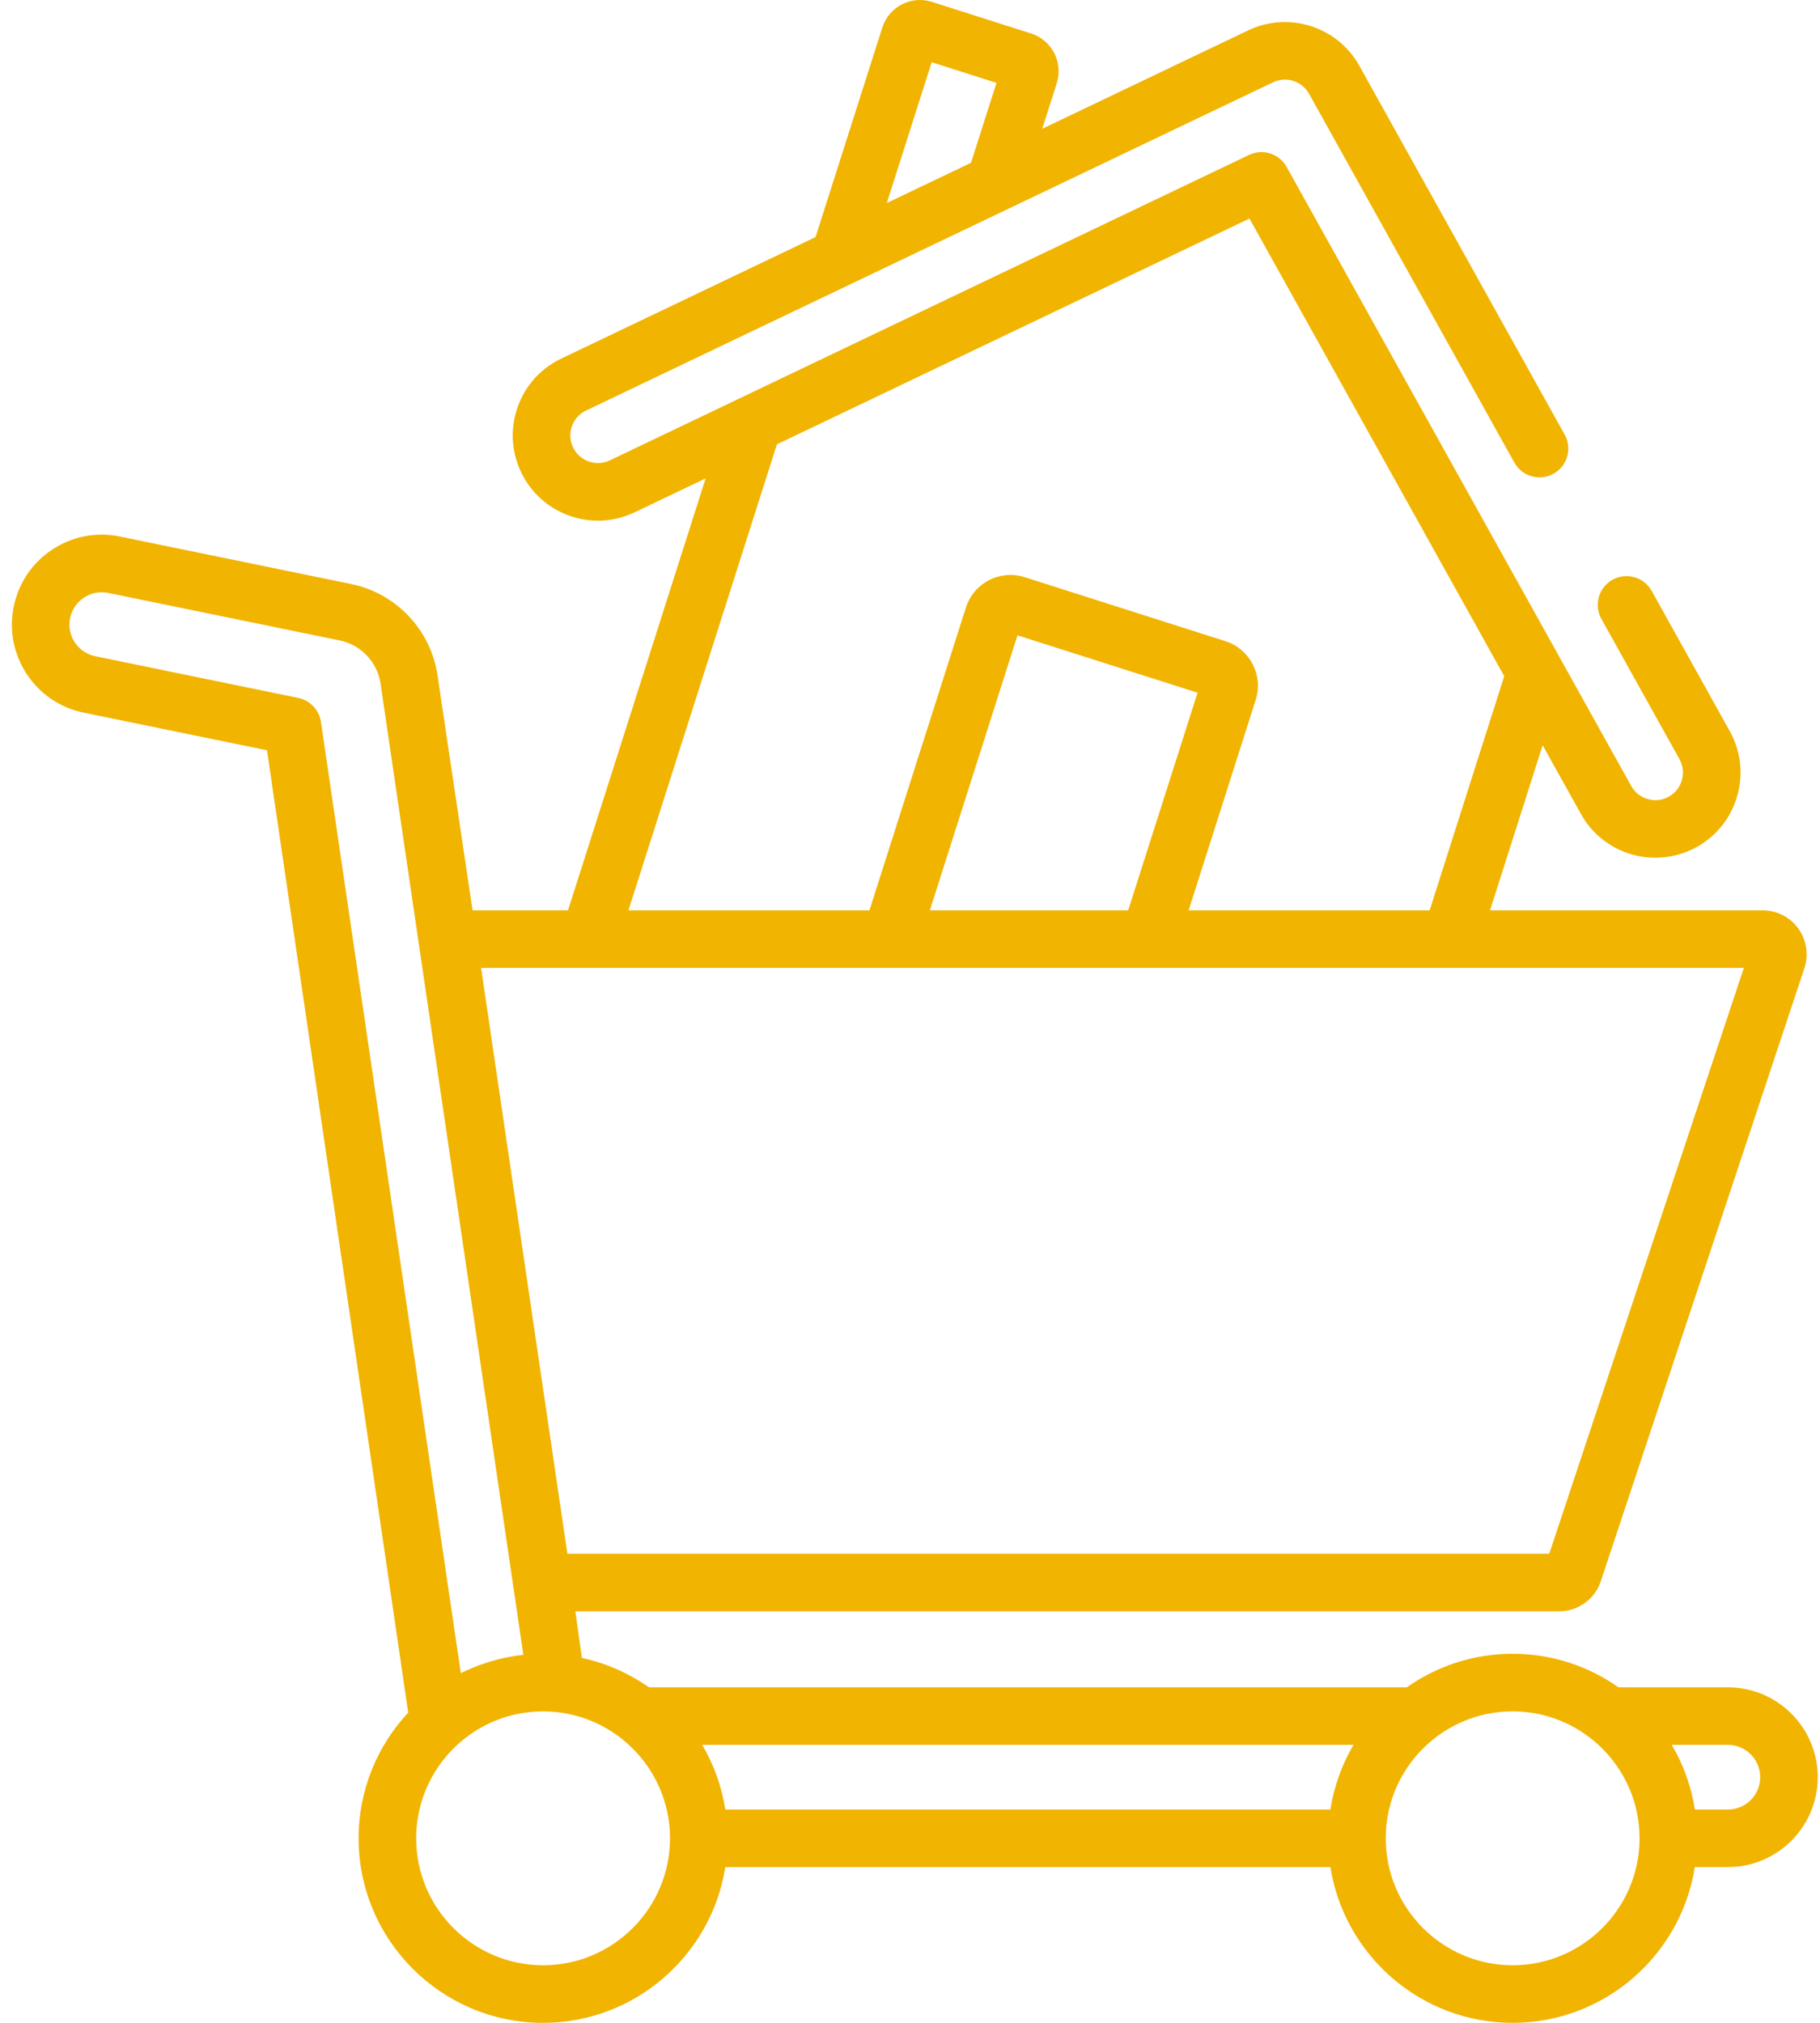 <svg width="54" height="60" viewBox="0 0 54 60" fill="none" xmlns="http://www.w3.org/2000/svg">
<path d="M51.267 50.048H48.02C47.131 49.422 46.048 49.053 44.88 49.053C43.713 49.053 42.63 49.422 41.74 50.048H19.253C18.664 49.634 17.991 49.332 17.264 49.176L17.072 47.794H46.258C46.821 47.794 47.318 47.435 47.496 46.901L53.537 28.717C53.669 28.321 53.602 27.881 53.357 27.543C53.113 27.204 52.717 27.001 52.299 27.001H44.21L45.771 22.104L46.907 24.145C47.221 24.708 47.733 25.127 48.347 25.322C48.596 25.402 48.855 25.441 49.113 25.441C49.54 25.441 49.965 25.333 50.344 25.123C50.933 24.794 51.36 24.256 51.544 23.607C51.729 22.958 51.65 22.276 51.322 21.686L49.006 17.527C48.776 17.115 48.256 16.967 47.844 17.196C47.432 17.426 47.284 17.946 47.514 18.358L49.83 22.517C49.936 22.708 49.962 22.929 49.902 23.14C49.842 23.35 49.704 23.524 49.513 23.631C49.313 23.742 49.084 23.765 48.866 23.695C48.667 23.632 48.501 23.496 48.399 23.314L38.174 4.95C37.955 4.557 37.467 4.401 37.06 4.595L18.094 13.655C17.896 13.749 17.674 13.761 17.468 13.688C17.262 13.615 17.096 13.466 17.002 13.269C16.908 13.071 16.896 12.849 16.969 12.643C17.042 12.437 17.191 12.271 17.388 12.177L37.772 2.441C38.161 2.255 38.63 2.404 38.84 2.781L44.932 13.722C45.162 14.133 45.681 14.281 46.093 14.052C46.505 13.823 46.653 13.303 46.424 12.891L40.332 1.95C39.684 0.788 38.236 0.326 37.036 0.9L30.924 3.819L31.355 2.466C31.551 1.851 31.21 1.191 30.595 0.994L27.651 0.056C27.353 -0.039 27.035 -0.012 26.757 0.131C26.479 0.275 26.274 0.518 26.179 0.817L24.198 7.032L16.652 10.636C16.043 10.927 15.584 11.438 15.359 12.074C15.134 12.71 15.17 13.396 15.461 14.005C15.752 14.614 16.262 15.073 16.899 15.298C17.535 15.523 18.221 15.486 18.83 15.195L20.937 14.189L16.853 27.002H14.021L12.98 20.023C12.779 18.681 11.752 17.596 10.423 17.324L3.556 15.914C2.858 15.771 2.147 15.908 1.552 16.3C0.957 16.692 0.551 17.293 0.408 17.99C0.265 18.688 0.402 19.399 0.794 19.994C1.186 20.589 1.786 20.995 2.484 21.138L7.922 22.254L12.112 50.798C11.2 51.776 10.64 53.087 10.64 54.527C10.64 57.545 13.095 60 16.113 60C18.841 60 21.108 57.994 21.52 55.381H39.474C39.885 57.994 42.153 60 44.88 60C47.608 60 49.875 57.994 50.286 55.38H51.267C52.737 55.38 53.933 54.184 53.933 52.714C53.933 51.244 52.737 50.048 51.267 50.048ZM27.643 1.845L29.566 2.458L28.81 4.829L26.312 6.022L27.643 1.845ZM23.051 13.179L37.072 6.482L44.631 20.057L42.418 27.002H35.267L37.257 20.758C37.489 20.03 37.086 19.25 36.358 19.018L30.401 17.119C29.673 16.887 28.892 17.29 28.66 18.018L25.797 27.002H18.646L23.051 13.179ZM33.474 27.001H27.589L30.189 18.844L35.532 20.547L33.474 27.001ZM51.74 28.709L45.967 46.086H16.835C16.834 46.084 16.835 46.086 16.834 46.084L14.274 28.709H51.74ZM9.522 21.411C9.469 21.057 9.2 20.773 8.849 20.701L2.827 19.465C2.576 19.413 2.36 19.267 2.219 19.054C2.078 18.84 2.029 18.584 2.081 18.333C2.132 18.082 2.278 17.866 2.492 17.726C2.651 17.621 2.832 17.567 3.018 17.567C3.083 17.567 3.148 17.573 3.213 17.587L10.08 18.996C10.71 19.125 11.196 19.639 11.291 20.275L15.528 49.085C15.453 49.093 15.378 49.102 15.304 49.114C15.273 49.118 15.243 49.124 15.213 49.129C15.152 49.139 15.091 49.149 15.031 49.161C14.996 49.168 14.962 49.176 14.928 49.184C14.877 49.195 14.827 49.206 14.777 49.219C14.743 49.227 14.71 49.237 14.677 49.246C14.625 49.26 14.574 49.274 14.524 49.29C14.493 49.299 14.464 49.308 14.434 49.318C14.379 49.336 14.324 49.354 14.27 49.374C14.246 49.382 14.222 49.391 14.198 49.4C14.136 49.423 14.074 49.448 14.013 49.473C13.998 49.48 13.982 49.486 13.966 49.493C13.893 49.524 13.821 49.557 13.749 49.591C13.746 49.592 13.743 49.594 13.739 49.596C13.717 49.606 13.694 49.616 13.672 49.627L9.522 21.411ZM16.113 58.292C14.037 58.292 12.348 56.603 12.348 54.526C12.348 52.973 13.294 51.636 14.64 51.061C14.65 51.057 14.661 51.053 14.671 51.049C14.714 51.031 14.757 51.014 14.801 50.997C14.819 50.991 14.836 50.984 14.854 50.978C14.891 50.965 14.928 50.953 14.966 50.94C14.988 50.933 15.011 50.926 15.034 50.919C15.067 50.91 15.1 50.9 15.134 50.891C15.16 50.884 15.186 50.877 15.212 50.871C15.243 50.863 15.274 50.856 15.306 50.849C15.334 50.843 15.362 50.837 15.39 50.832C15.421 50.826 15.451 50.82 15.483 50.815C15.511 50.81 15.539 50.805 15.568 50.801C15.601 50.796 15.633 50.792 15.666 50.789C15.693 50.785 15.72 50.782 15.748 50.779C15.785 50.776 15.823 50.773 15.861 50.77C15.884 50.769 15.907 50.767 15.929 50.766C15.991 50.763 16.052 50.761 16.113 50.761C16.167 50.761 16.22 50.763 16.272 50.765C16.324 50.767 16.378 50.771 16.435 50.776C16.436 50.776 16.436 50.776 16.437 50.776C17.208 50.842 17.914 51.141 18.483 51.602C18.505 51.621 18.528 51.64 18.55 51.659C18.579 51.684 18.609 51.709 18.637 51.734C18.65 51.746 18.662 51.757 18.674 51.769C19.145 52.206 19.505 52.763 19.704 53.391C19.706 53.399 19.709 53.408 19.712 53.417C19.726 53.463 19.739 53.509 19.752 53.556C19.757 53.575 19.762 53.594 19.767 53.614C19.777 53.654 19.786 53.695 19.795 53.736C19.801 53.763 19.806 53.789 19.811 53.816C19.818 53.852 19.825 53.889 19.831 53.925C19.836 53.959 19.84 53.992 19.845 54.026C19.849 54.057 19.854 54.089 19.857 54.121C19.861 54.163 19.865 54.205 19.868 54.247C19.869 54.272 19.872 54.297 19.873 54.322C19.877 54.39 19.879 54.458 19.879 54.527C19.879 56.603 18.19 58.292 16.113 58.292ZM39.473 53.673H21.52C21.414 52.991 21.181 52.342 20.835 51.755H40.158C39.813 52.342 39.58 52.991 39.473 53.673ZM44.88 58.292C42.804 58.292 41.115 56.603 41.115 54.526C41.115 54.458 41.117 54.39 41.12 54.322C41.122 54.297 41.124 54.272 41.126 54.247C41.129 54.205 41.132 54.163 41.137 54.121C41.14 54.089 41.145 54.057 41.149 54.026C41.153 53.992 41.158 53.959 41.163 53.925C41.169 53.889 41.176 53.852 41.183 53.816C41.188 53.789 41.193 53.763 41.199 53.736C41.208 53.695 41.217 53.654 41.227 53.613C41.232 53.594 41.237 53.575 41.242 53.556C41.255 53.509 41.268 53.463 41.282 53.417C41.285 53.408 41.288 53.399 41.29 53.39C41.489 52.763 41.849 52.206 42.32 51.769C42.332 51.757 42.344 51.745 42.357 51.734C42.385 51.709 42.414 51.684 42.444 51.659C42.466 51.64 42.489 51.621 42.511 51.602C43.159 51.077 43.983 50.761 44.88 50.761C45.778 50.761 46.602 51.077 47.25 51.603C47.272 51.621 47.294 51.64 47.316 51.658C47.346 51.683 47.376 51.709 47.404 51.735C47.416 51.745 47.427 51.756 47.439 51.767C47.911 52.205 48.271 52.763 48.471 53.391C48.473 53.399 48.476 53.408 48.479 53.416C48.493 53.463 48.506 53.509 48.519 53.556C48.523 53.575 48.529 53.594 48.533 53.613C48.544 53.654 48.553 53.695 48.562 53.736C48.568 53.763 48.573 53.789 48.578 53.816C48.585 53.852 48.592 53.889 48.597 53.925C48.603 53.959 48.607 53.992 48.612 54.026C48.616 54.057 48.62 54.089 48.624 54.121C48.628 54.163 48.632 54.205 48.635 54.247C48.636 54.272 48.639 54.297 48.64 54.322C48.644 54.39 48.646 54.458 48.646 54.527C48.646 56.603 46.957 58.292 44.88 58.292ZM51.267 53.673H50.288C50.181 52.991 49.948 52.342 49.602 51.755H51.267C51.795 51.755 52.226 52.185 52.226 52.714C52.226 53.243 51.796 53.673 51.267 53.673Z" fill="#F1B400"/>
</svg>
